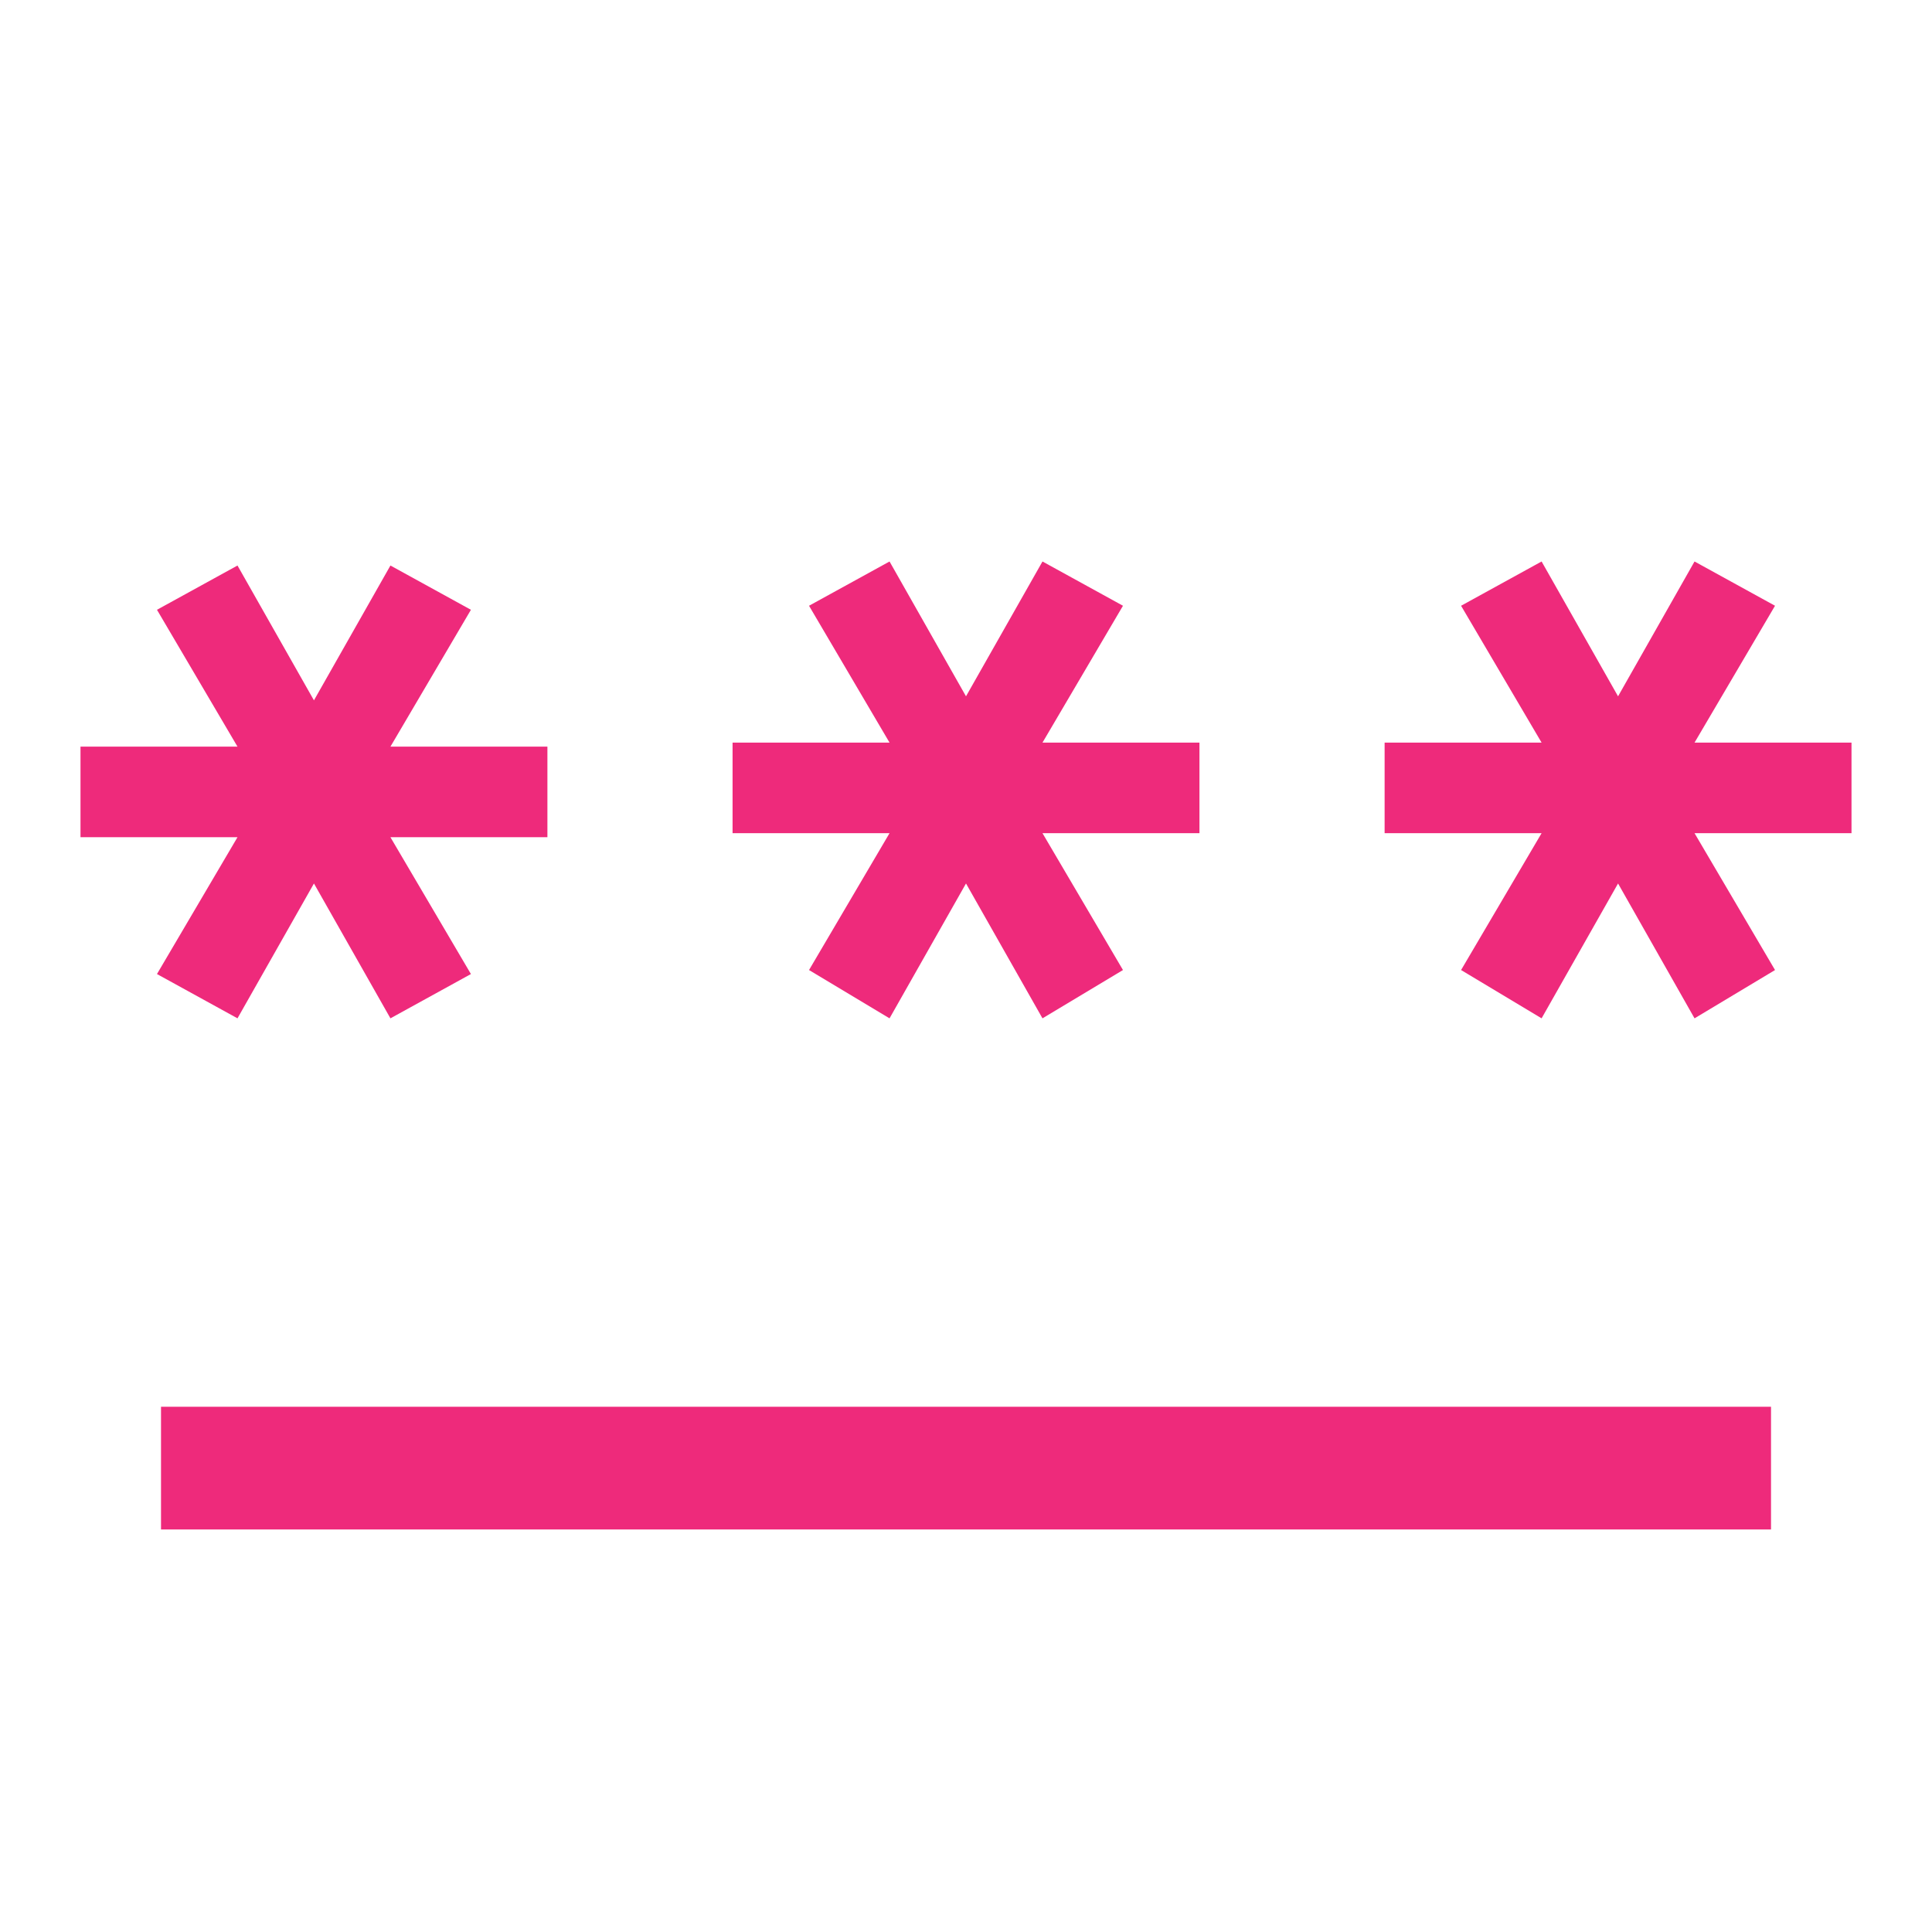 <svg width="80" height="80" viewBox="0 0 80 80" fill="none" xmlns="http://www.w3.org/2000/svg">
<path d="M6.667 63.333V58.25H73.334V63.333H6.667ZM9.834 42.167L6.5 40.333L9.834 34.667H3.333V30.917H9.834L6.5 25.25L9.834 23.417L13 29L16.167 23.417L19.5 25.25L16.167 30.917H22.667V34.667H16.167L19.5 40.333L16.167 42.167L13 36.583L9.834 42.167ZM36.834 42.167L33.5 40.167L36.834 34.5H30.334V30.75H36.834L33.5 25.083L36.834 23.25L40 28.833L43.167 23.25L46.5 25.083L43.167 30.75H49.667V34.5H43.167L46.5 40.167L43.167 42.167L40 36.583L36.834 42.167ZM63.834 42.167L60.5 40.167L63.834 34.5H57.334V30.75H63.834L60.5 25.083L63.834 23.25L67 28.833L70.167 23.25L73.5 25.083L70.167 30.75H76.667V34.5H70.167L73.5 40.167L70.167 42.167L67 36.583L63.834 42.167Z" fill="#EE2A7B"/>
</svg>
